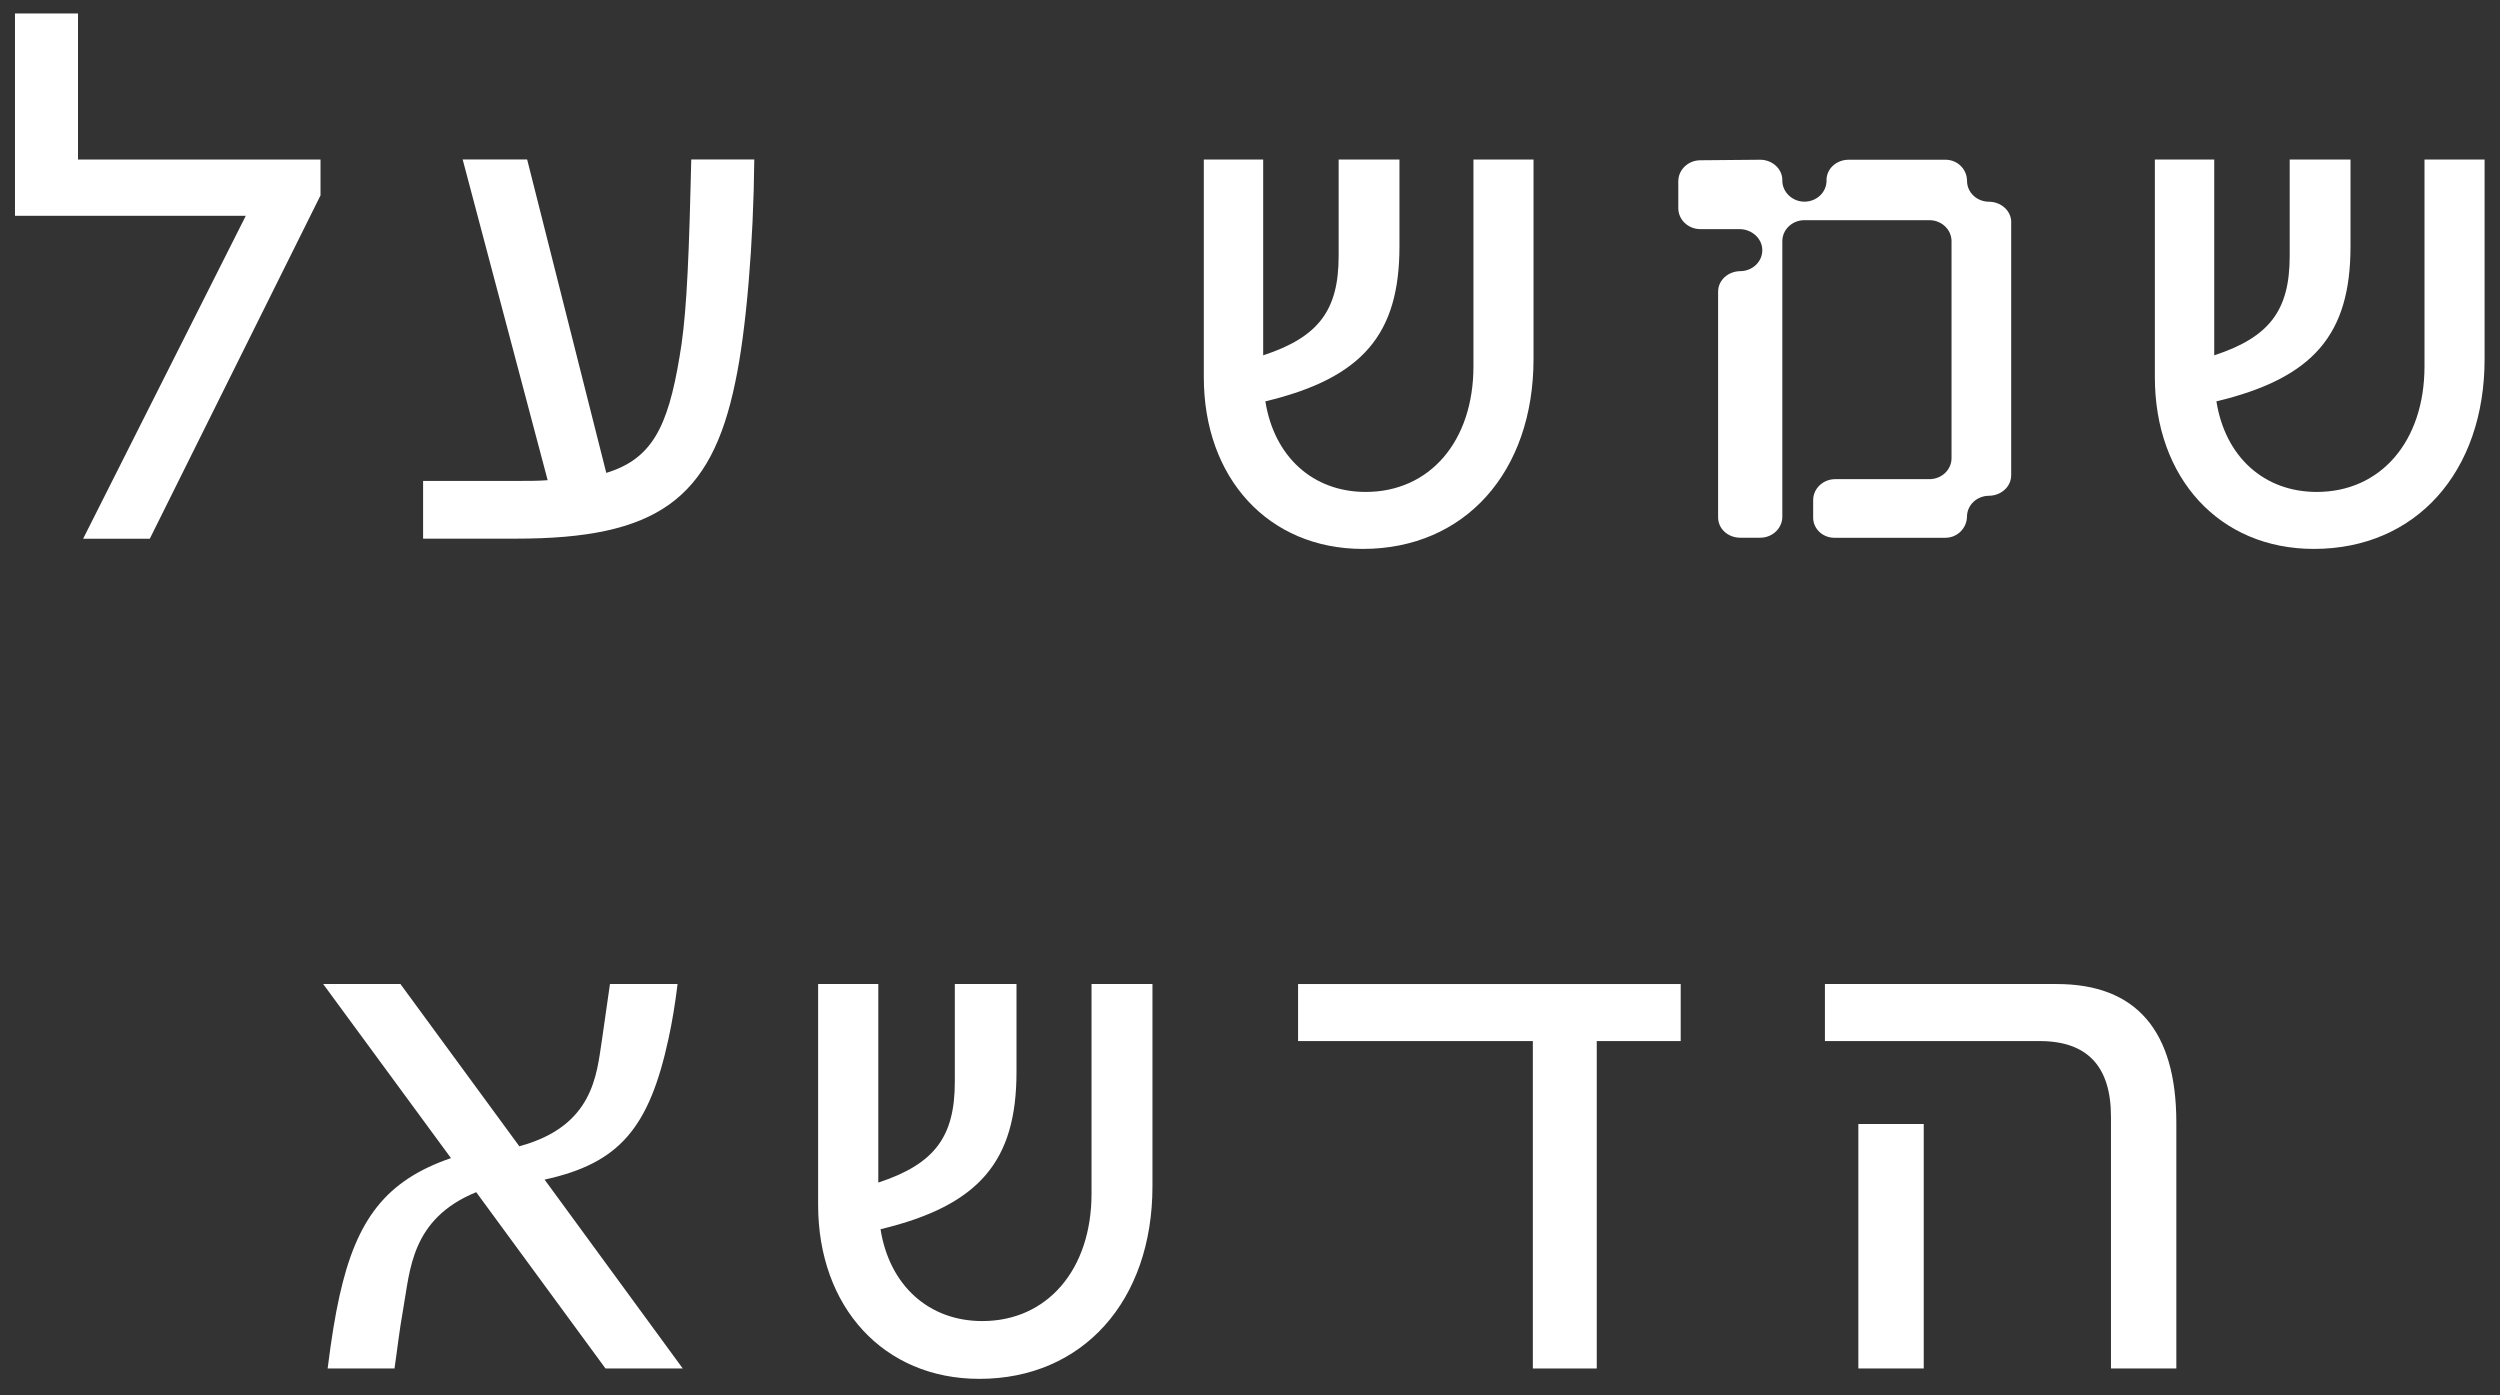 <svg width="129" height="72" viewBox="0 0 129 72" fill="none" xmlns="http://www.w3.org/2000/svg">
<rect x="0" y="0" width="129" height="72" fill="#333333" stroke="none"/>
<path d="M17.519 66.868C18.401 62.892 19.934 60.905 23.27 59.758L16.676 50.776H20.663L26.797 59.147C30.63 58.114 30.784 55.439 31.052 53.719L31.474 50.776H34.962C34.847 51.731 34.694 52.687 34.502 53.566C33.506 58.191 31.972 60.026 28.1 60.867L35.231 70.614H31.244L24.573 61.516C21.2 62.892 21.161 65.568 20.816 67.479C20.586 68.779 20.509 69.582 20.356 70.614H16.906C17.098 69.085 17.289 67.9 17.519 66.868Z" fill="white"/>
<path d="M42.215 62.166V50.776H45.32V61.02C48.234 60.064 49.269 58.65 49.269 55.821V50.776H52.451V55.324C52.451 59.911 50.534 62.204 45.435 63.428C45.895 66.332 47.927 68.167 50.687 68.167C54.023 68.167 56.323 65.53 56.323 61.593V50.776H59.467V61.211C59.467 67.135 55.863 71.149 50.534 71.149C45.589 71.149 42.215 67.441 42.215 62.166Z" fill="white"/>
<path d="M79.095 53.719H66.981V50.776H86.724V53.719H82.392V70.614H79.095V53.719Z" fill="white"/>
<path d="M105.245 53.719H94.166V50.776H106.127C110.229 50.776 112.299 53.184 112.299 57.923V70.614H108.926V57.618C108.926 55.018 107.699 53.719 105.245 53.719ZM95.891 58H99.265V70.614H95.891V58Z" fill="white"/>
<path d="M12.683 11.135H0.773V0.694H4.025V8.233H16.539V10.08L7.73 27.797H4.29L12.683 11.135Z" fill="white"/>
<path d="M21.832 24.816H26.709C27.276 24.816 27.768 24.816 28.259 24.778L23.874 8.23H27.201L31.284 24.401C33.628 23.685 34.46 22.064 35.065 18.407C35.367 16.711 35.518 14.336 35.632 9.7L35.669 8.23H38.921C38.883 12.489 38.505 17.088 37.938 19.727C36.69 25.796 33.855 27.794 26.634 27.794H21.832V24.816Z" fill="white"/>
<path d="M62.117 19.462V8.232H65.18V18.335C68.053 17.392 69.074 15.998 69.074 13.208V8.232H72.212V12.718C72.212 17.242 70.321 19.503 65.293 20.71C65.747 23.574 67.751 25.384 70.473 25.384C73.762 25.384 76.03 22.783 76.03 18.9V8.232H79.13V18.523C79.13 24.366 75.577 28.324 70.321 28.324C65.444 28.324 62.117 24.668 62.117 19.466V19.462Z" fill="white"/>
<path d="M111.191 19.463V8.233H114.254V18.335C117.127 17.393 118.148 15.998 118.148 13.208V8.233H121.286V12.718C121.286 17.242 119.396 19.504 114.367 20.71C114.821 23.575 116.825 25.384 119.547 25.384C122.836 25.384 125.104 22.783 125.104 18.9V8.233H128.205V18.523C128.205 24.366 124.651 28.324 119.396 28.324C114.518 28.324 111.191 24.668 111.191 19.466V19.463Z" fill="white"/>
<path d="M103.777 11.477V24.52C103.777 25.117 103.257 25.576 102.627 25.582C101.997 25.588 101.502 26.066 101.496 26.656C101.489 27.247 101.007 27.749 100.38 27.749H94.653C94.048 27.749 93.559 27.284 93.559 26.709V25.808C93.559 25.211 94.07 24.724 94.7 24.724H99.558C100.188 24.724 100.699 24.241 100.699 23.64V12.445C100.699 11.848 100.188 11.361 99.558 11.361H93.109C92.479 11.361 91.968 11.845 91.968 12.445V26.662C91.968 27.259 91.458 27.746 90.828 27.746H89.794C89.164 27.743 88.654 27.291 88.654 26.691V15.052C88.654 14.455 89.174 13.997 89.804 13.991C90.434 13.984 90.935 13.504 90.935 12.907C90.935 12.31 90.396 11.823 89.763 11.823H87.74C87.11 11.823 86.6 11.339 86.6 10.739V9.354C86.6 8.757 87.11 8.27 87.74 8.27L90.825 8.242C91.448 8.242 91.978 8.716 91.968 9.307C91.959 9.897 92.472 10.406 93.109 10.406C93.745 10.406 94.259 9.913 94.249 9.307C94.24 8.701 94.769 8.242 95.393 8.242H100.384C101.014 8.242 101.496 8.735 101.499 9.335C101.502 9.935 102.006 10.406 102.63 10.409C103.254 10.413 103.78 10.871 103.78 11.471L103.777 11.477Z" fill="white"/>
</svg>
